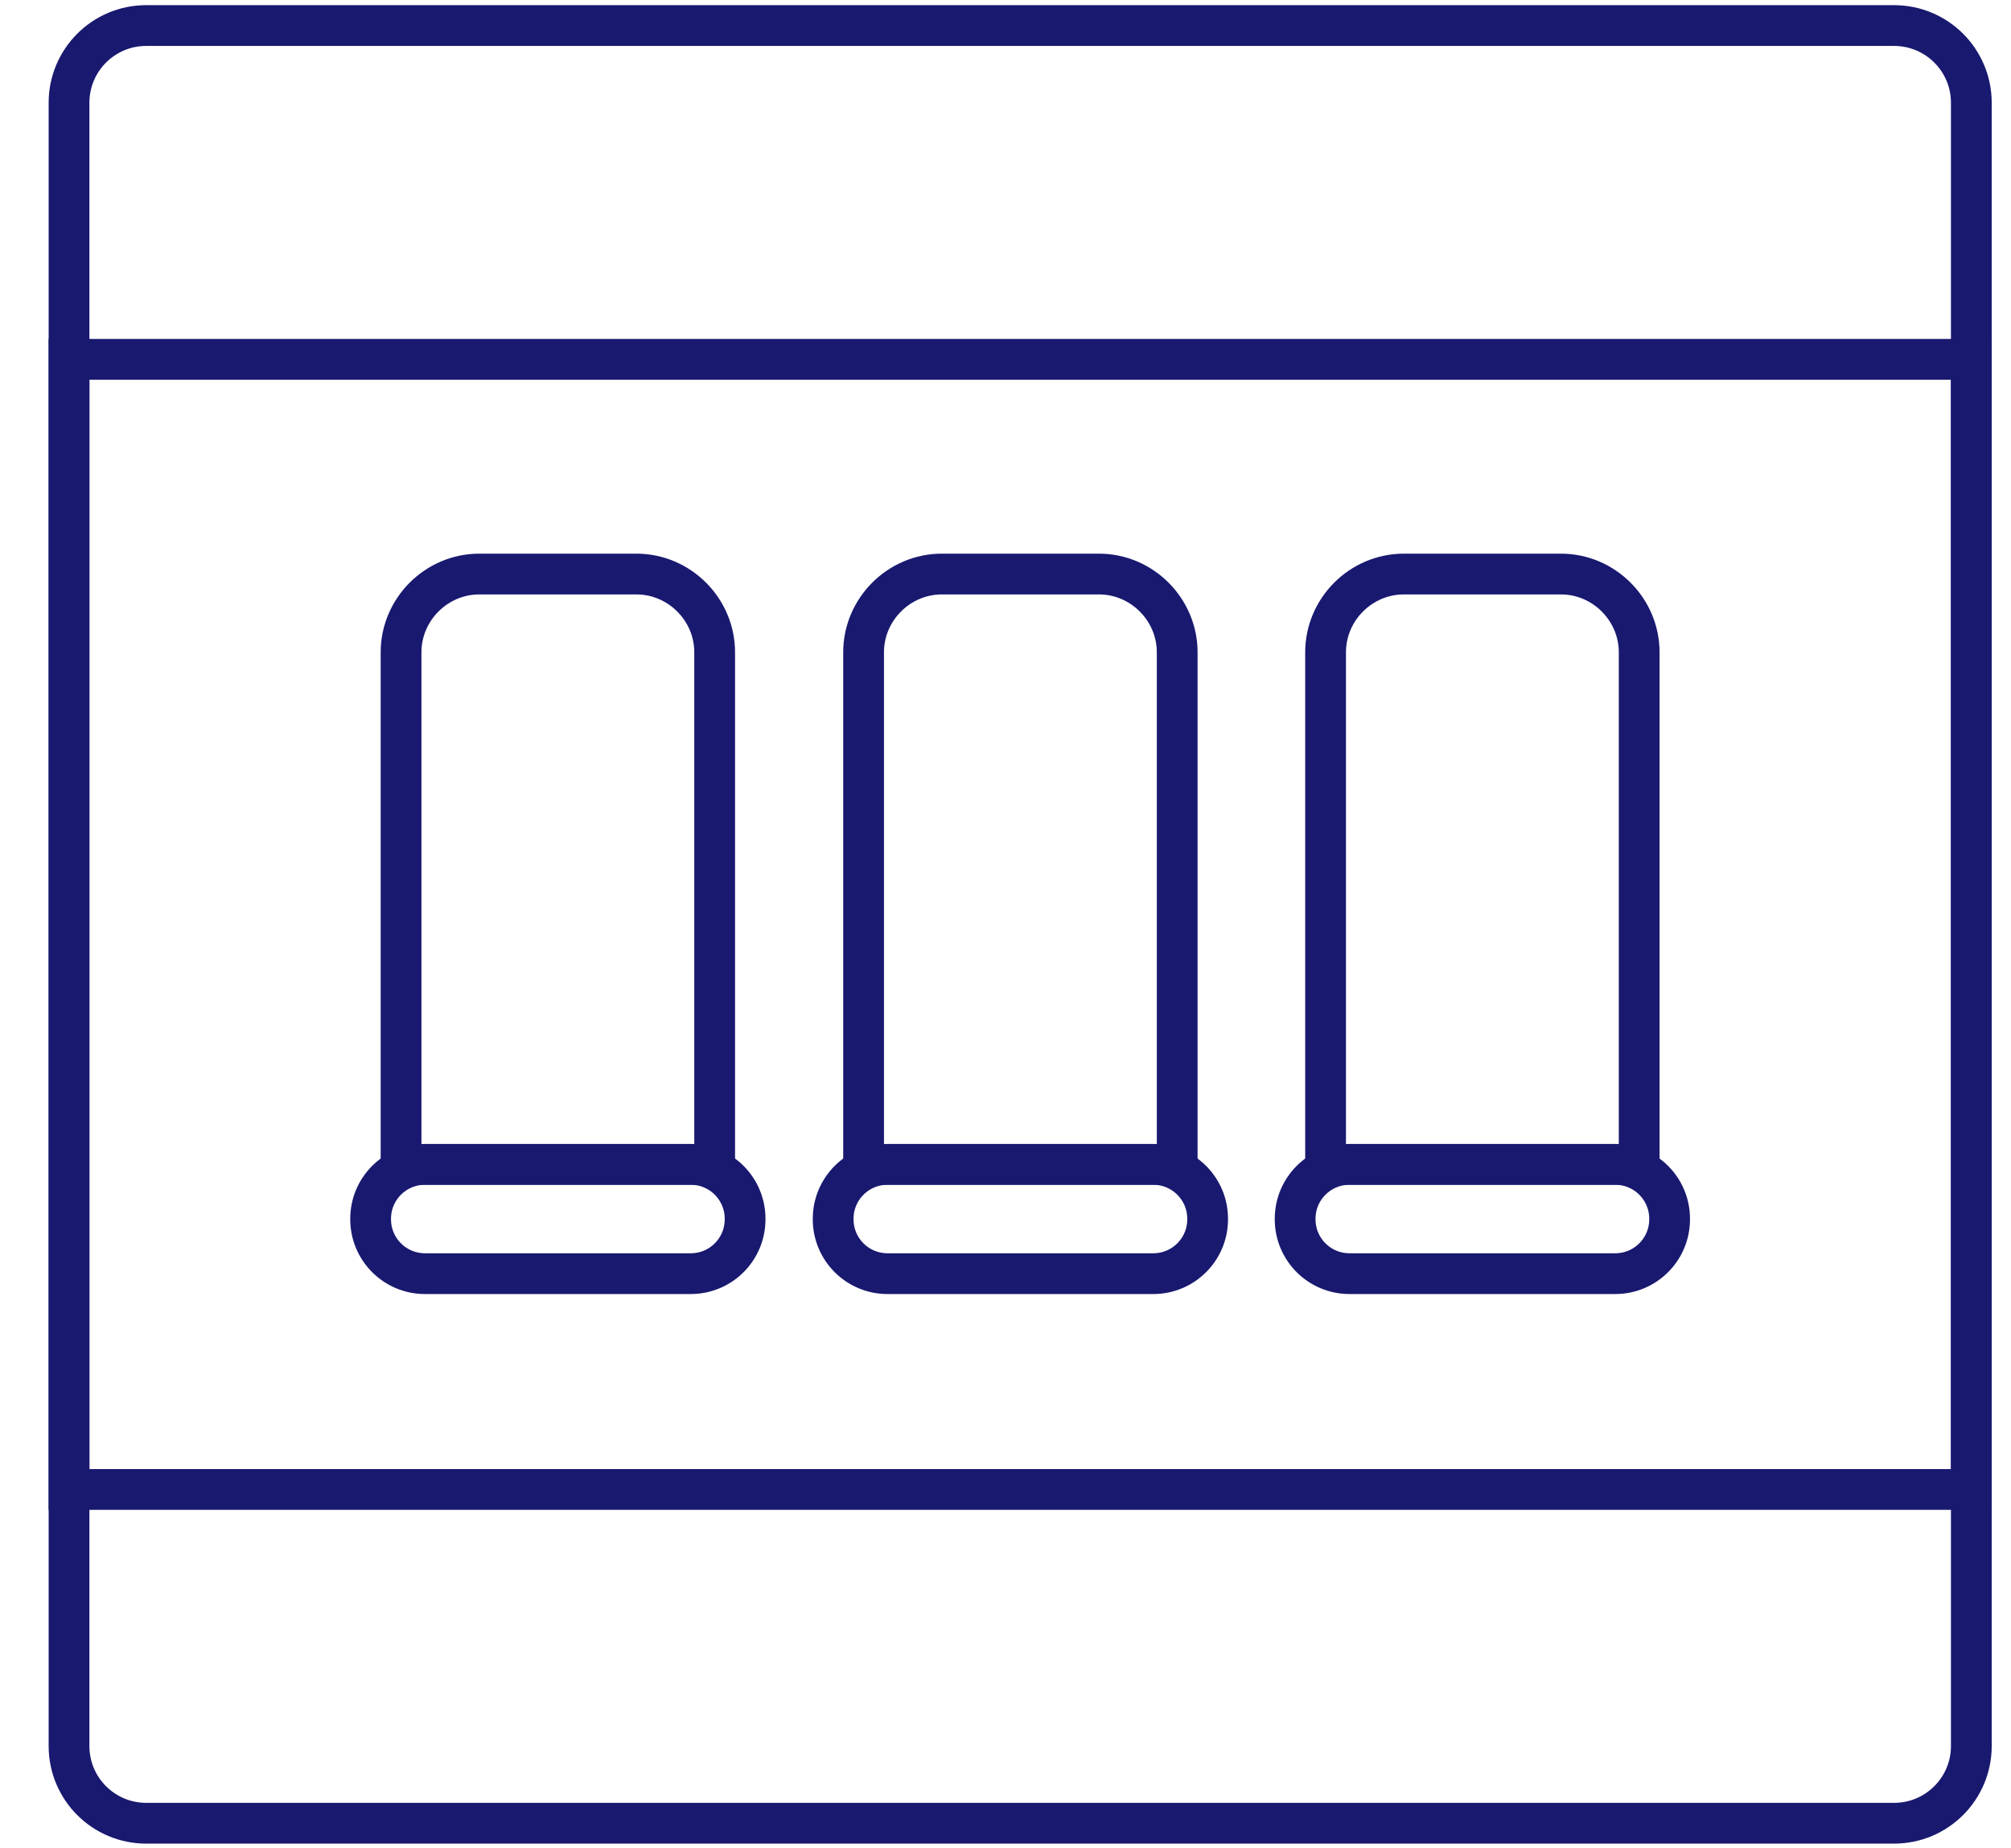 <svg width="37" height="34" viewBox="0 0 37 34" fill="none" xmlns="http://www.w3.org/2000/svg">
<path d="M34.849 0.47H2.69C1.905 0.47 1.27 1.106 1.27 1.89V32.12C1.27 32.904 1.905 33.54 2.69 33.54H34.849C35.634 33.54 36.27 32.904 36.27 32.12V1.89C36.27 1.106 35.634 0.47 34.849 0.47Z" stroke="#191970" stroke-width="0.75" stroke-miterlimit="10"/>
<path d="M25.829 10.56H28.719C29.509 10.56 30.159 11.21 30.159 12V21.42H24.389V12C24.389 11.21 25.039 10.56 25.829 10.56Z" stroke="#191970" stroke-width="0.75" stroke-miterlimit="10"/>
<path d="M29.719 21.42H24.829C24.277 21.42 23.829 21.868 23.829 22.42V22.43C23.829 22.983 24.277 23.43 24.829 23.43H29.719C30.271 23.43 30.719 22.983 30.719 22.43V22.42C30.719 21.868 30.271 21.42 29.719 21.42Z" stroke="#191970" stroke-width="0.75" stroke-miterlimit="10"/>
<path d="M17.329 10.56H20.219C21.009 10.56 21.659 11.21 21.659 12V21.42H15.889V12C15.889 11.21 16.539 10.56 17.329 10.56Z" stroke="#191970" stroke-width="0.75" stroke-miterlimit="10"/>
<path d="M21.219 21.42H16.329C15.777 21.42 15.329 21.868 15.329 22.42V22.43C15.329 22.983 15.777 23.43 16.329 23.43H21.219C21.771 23.43 22.219 22.983 22.219 22.43V22.42C22.219 21.868 21.771 21.42 21.219 21.42Z" stroke="#191970" stroke-width="0.75" stroke-miterlimit="10"/>
<path d="M8.819 10.56H11.709C12.499 10.56 13.149 11.21 13.149 12V21.42H7.379V12C7.379 11.21 8.029 10.56 8.819 10.56Z" stroke="#191970" stroke-width="0.75" stroke-miterlimit="10"/>
<path d="M12.709 21.42H7.819C7.267 21.42 6.819 21.868 6.819 22.42V22.43C6.819 22.983 7.267 23.43 7.819 23.43H12.709C13.262 23.43 13.709 22.983 13.709 22.43V22.42C13.709 21.868 13.262 21.42 12.709 21.42Z" stroke="#191970" stroke-width="0.75" stroke-miterlimit="10"/>
<path d="M36.27 6.61H1.27V27.4H36.27V6.61Z" stroke="#191970" stroke-width="0.75" stroke-miterlimit="10"/>
</svg>
